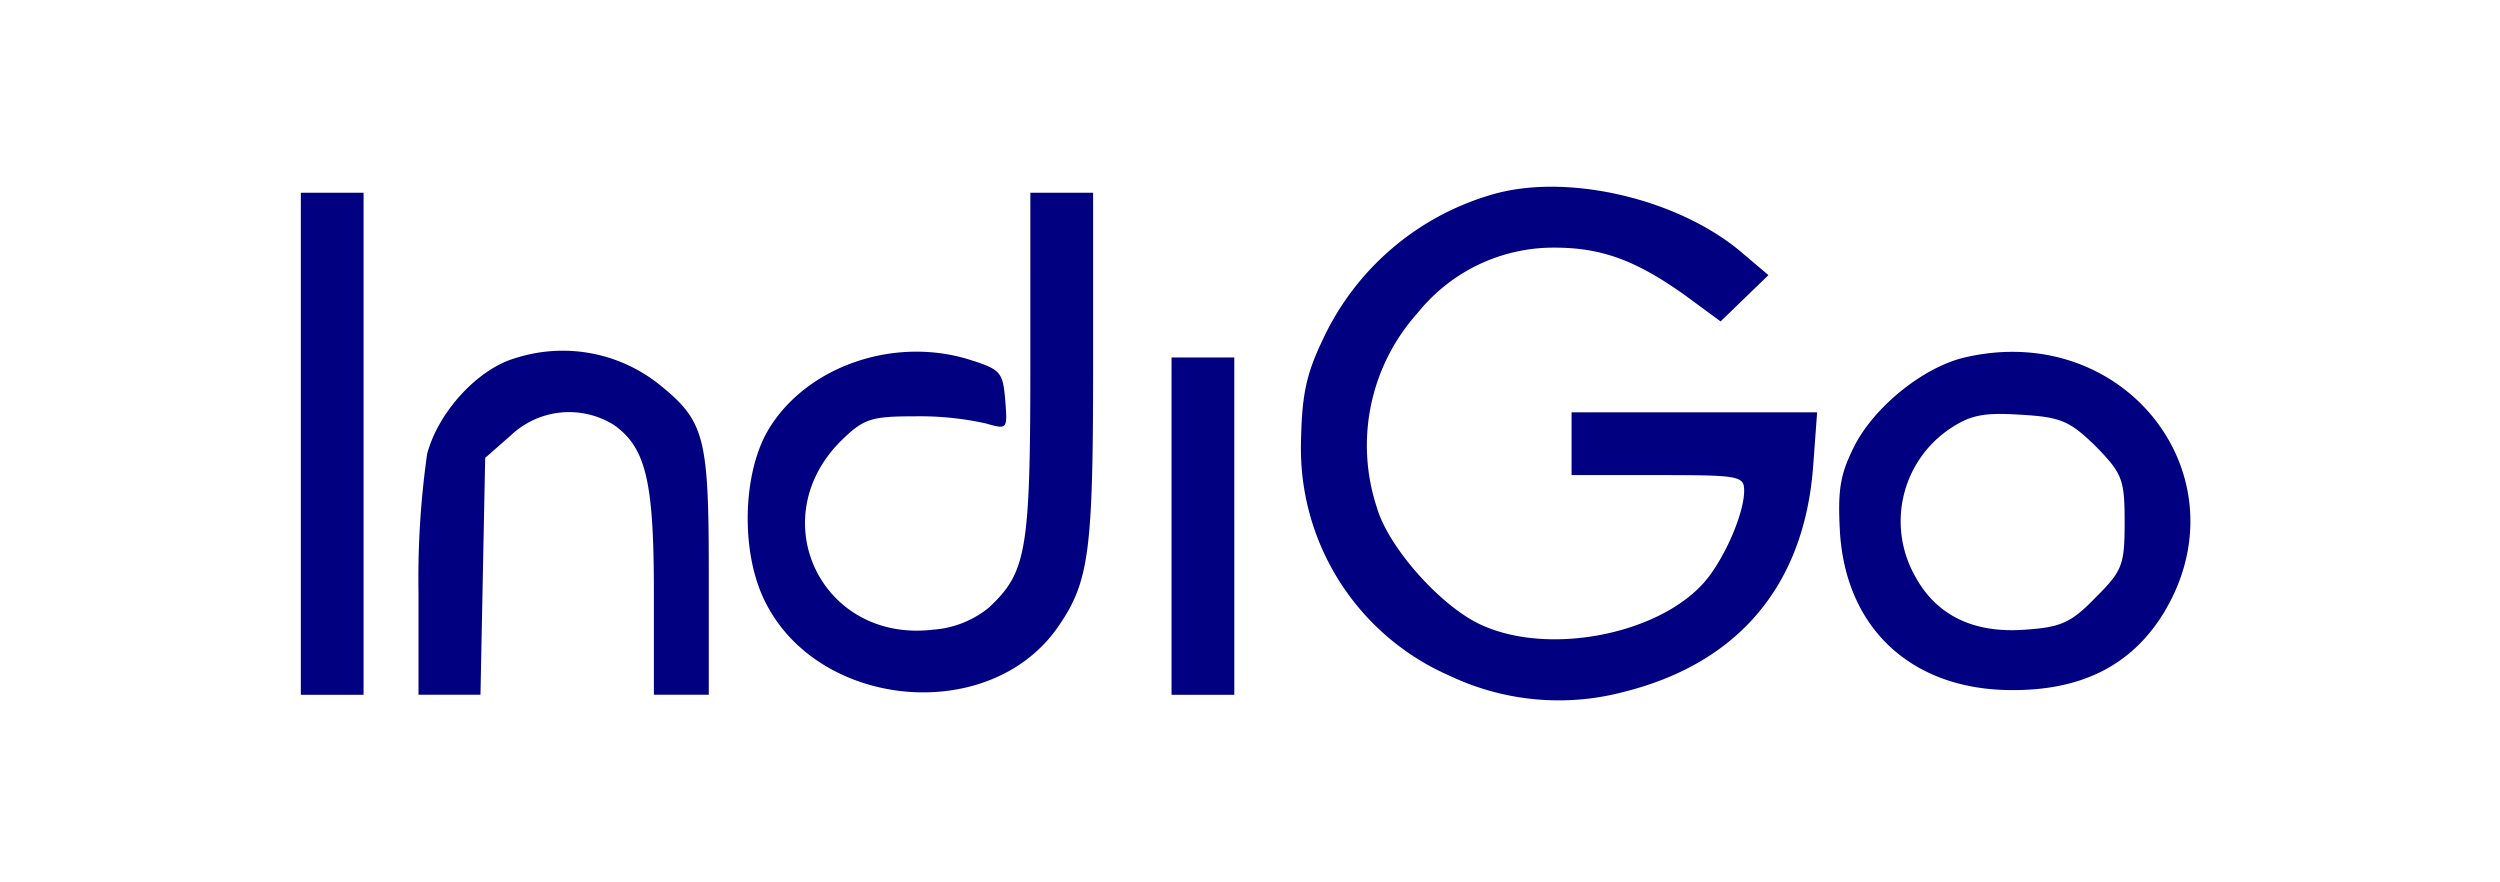<svg xmlns="http://www.w3.org/2000/svg" width="241" height="85" viewBox="0 0 241 85">
  <g id="_19" data-name="19" transform="translate(2279 2847)">
    <rect id="Rectangle_1928" data-name="Rectangle 1928" width="241" height="85" transform="translate(-2279 -2847)" fill="none"/>
    <g id="indigo-airlines-logo" transform="translate(-2254 -2831.231)">
      <path id="Path_8742" data-name="Path 8742" d="M119.47,2.813A25.924,25.924,0,0,0,102.455,17.1c-1.588,3.327-1.966,5.369-2.042,9.906a23.893,23.893,0,0,0,14.368,22.383,24.49,24.49,0,0,0,16.863,1.512c11.04-2.8,17.317-10.36,18.148-21.778l.378-5.142H126.5v6.049h8.318c7.864,0,8.318.076,8.318,1.512,0,2.269-2.042,6.881-4.008,9-4.537,4.915-14.9,6.881-21.324,3.932-3.857-1.739-8.923-7.411-10.057-11.267a19.1,19.1,0,0,1,3.932-18.829,16.791,16.791,0,0,1,13.158-6.276c4.537,0,7.864,1.21,12.628,4.613l3.4,2.5,2.344-2.269,2.269-2.193-2.5-2.117C137.089,3.569,126.729,1,119.47,2.813ZM4,27.011v24.2h6.049V2.813H4Zm70.325-7.562c0,18-.378,19.963-4.008,23.366a9.614,9.614,0,0,1-5.369,2.117c-10.813,1.286-16.56-10.813-8.7-18.375,2.042-1.966,2.8-2.193,6.957-2.193a29.437,29.437,0,0,1,6.806.681c2.117.6,2.117.6,1.89-2.269-.227-2.722-.454-2.949-3.63-3.932-7.335-2.193-15.729.832-19.283,6.957-2.344,4.083-2.571,11.267-.454,15.956,4.915,10.889,22,12.553,28.584,2.722C80,40.244,80.375,37.219,80.375,19.6V2.813H74.325Zm-49.681-.681c-3.63,1.059-7.411,5.218-8.469,9.225A85.308,85.308,0,0,0,15.343,41.3v9.906h5.974l.227-11.418.227-11.418,2.5-2.193a8.156,8.156,0,0,1,9.906-.983c3.1,2.193,3.857,5.445,3.857,16.182v9.83h5.293V39.488c0-12.931-.378-14.594-4.537-18A14.925,14.925,0,0,0,24.644,18.768Zm139.743-.076c-3.857.907-8.469,4.537-10.511,8.318-1.437,2.8-1.739,4.235-1.512,8.394.529,9.377,6.881,15.275,16.409,15.351,6.806.076,11.645-2.344,14.746-7.335,8.091-13.158-3.63-28.357-19.131-24.727Zm12.628,8.545c2.571,2.647,2.8,3.176,2.8,7.335s-.227,4.688-2.8,7.259c-2.344,2.42-3.327,2.874-6.806,3.1-4.915.378-8.545-1.361-10.587-5.142a10.765,10.765,0,0,1,3.327-14.216c2.042-1.361,3.327-1.588,6.881-1.361C173.688,24.44,174.52,24.818,177.015,27.237ZM87.937,34.95V51.208h6.049V18.693H87.937Z" transform="translate(0 0)" fill="navy"/>
    </g>
  </g>
</svg>
